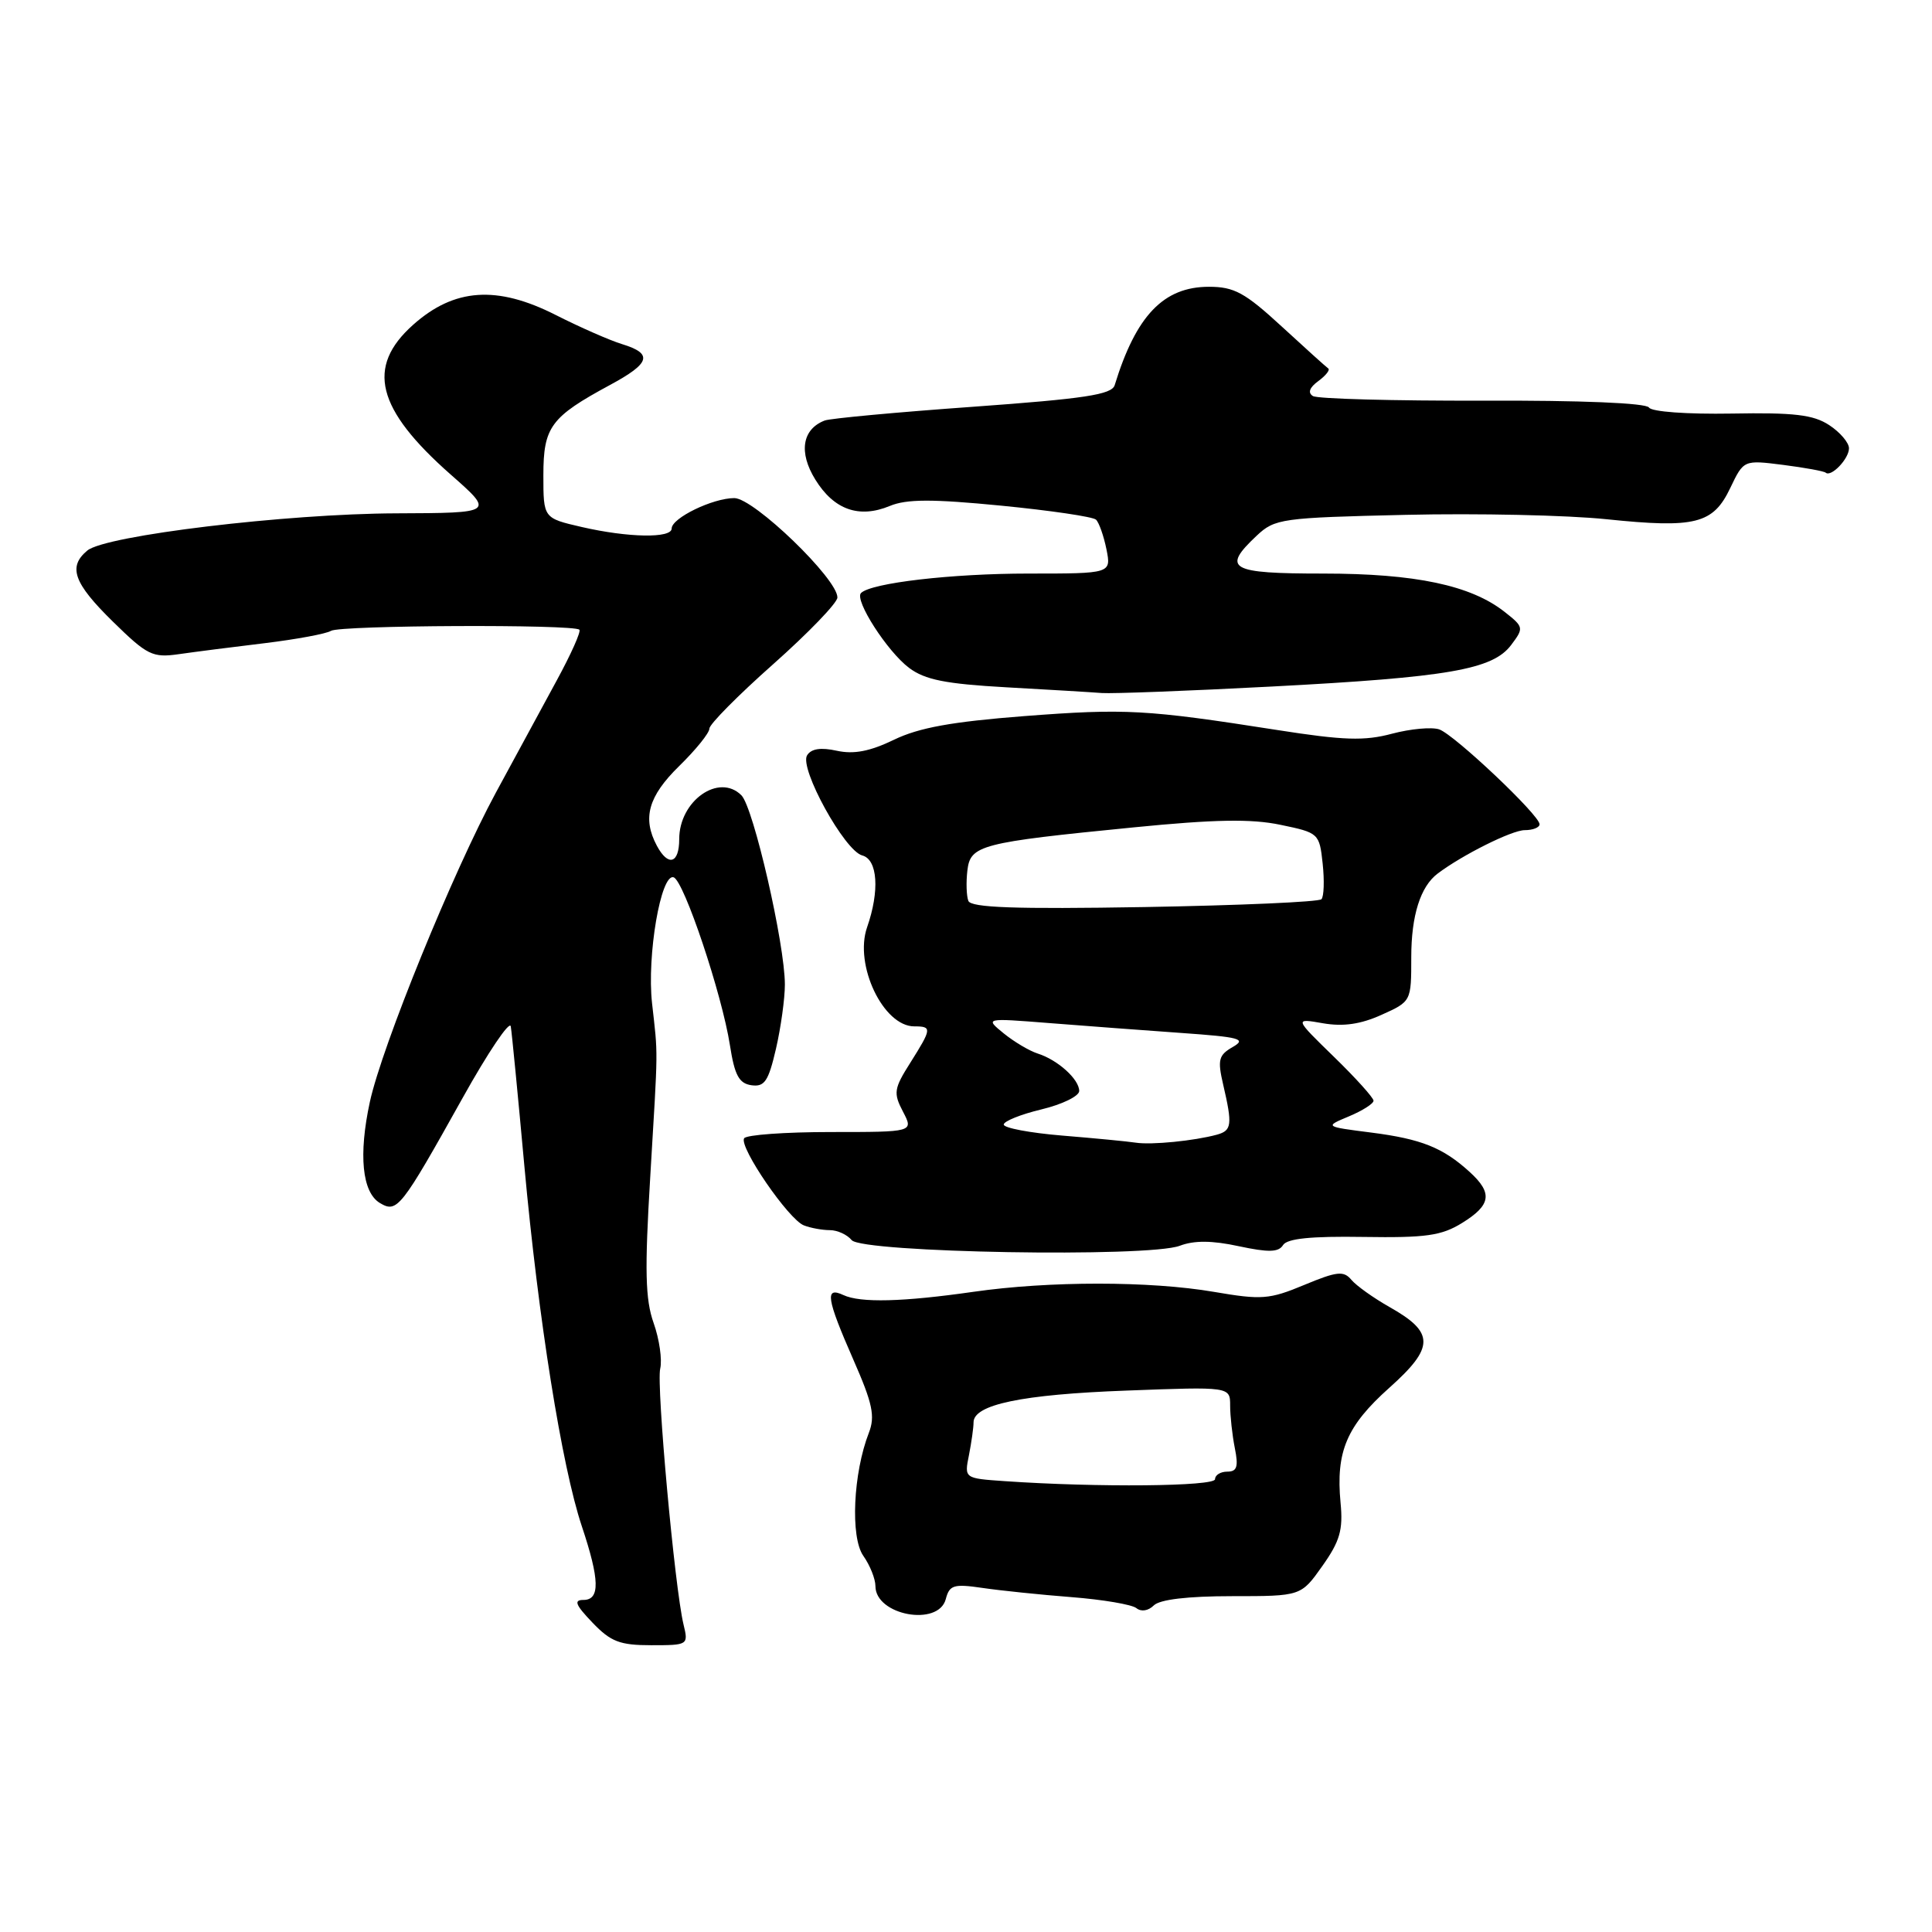 <?xml version="1.0" encoding="UTF-8" standalone="no"?>
<!DOCTYPE svg PUBLIC "-//W3C//DTD SVG 1.1//EN" "http://www.w3.org/Graphics/SVG/1.1/DTD/svg11.dtd" >
<svg xmlns="http://www.w3.org/2000/svg" xmlns:xlink="http://www.w3.org/1999/xlink" version="1.1" viewBox="0 0 256 256">
 <g >
 <path fill="currentColor"
d=" M 90.57 215.25 C 89.40 210.39 86.96 183.57 87.48 181.36 C 87.76 180.18 87.37 177.45 86.61 175.31 C 85.50 172.18 85.41 168.36 86.16 155.95 C 87.22 138.22 87.20 140.13 86.40 132.93 C 85.70 126.62 87.57 115.69 89.26 116.25 C 90.63 116.71 95.67 131.75 96.72 138.50 C 97.34 142.48 97.92 143.56 99.57 143.80 C 101.31 144.04 101.82 143.28 102.82 138.97 C 103.47 136.15 104.00 132.32 104.00 130.46 C 104.00 125.10 99.84 106.98 98.24 105.38 C 95.26 102.40 90.00 106.11 90.00 111.19 C 90.00 114.44 88.54 114.87 87.04 112.07 C 85.08 108.41 85.90 105.51 90.00 101.50 C 92.20 99.35 94.00 97.12 94.00 96.54 C 94.00 95.97 97.81 92.12 102.46 88.00 C 107.11 83.87 110.94 79.90 110.96 79.18 C 111.03 76.75 99.89 66.00 97.30 66.00 C 94.45 66.00 89.00 68.64 89.00 70.03 C 89.00 71.35 83.25 71.25 77.08 69.83 C 72.00 68.66 72.00 68.66 72.00 62.98 C 72.00 56.57 72.96 55.26 80.83 51.01 C 86.19 48.12 86.56 46.87 82.43 45.60 C 80.82 45.11 76.86 43.37 73.64 41.74 C 65.86 37.79 60.19 38.18 54.75 43.03 C 48.47 48.62 49.86 54.19 59.72 62.88 C 65.50 67.97 65.50 67.97 52.50 68.02 C 37.95 68.07 13.96 70.95 11.57 72.95 C 8.98 75.10 9.75 77.26 14.95 82.36 C 19.51 86.83 20.21 87.18 23.70 86.68 C 25.79 86.38 30.92 85.72 35.11 85.22 C 39.29 84.71 43.23 83.98 43.86 83.59 C 45.07 82.84 76.03 82.70 76.77 83.44 C 77.01 83.68 75.65 86.71 73.76 90.18 C 71.87 93.66 68.25 100.33 65.72 105.00 C 60.03 115.51 50.62 138.61 49.01 146.00 C 47.49 153.01 47.98 157.98 50.33 159.40 C 52.62 160.77 53.11 160.15 61.29 145.50 C 64.66 139.45 67.54 135.18 67.68 136.00 C 67.82 136.82 68.63 145.15 69.48 154.49 C 71.33 174.75 74.45 194.34 77.09 202.22 C 79.47 209.34 79.53 212.00 77.31 212.00 C 75.99 212.00 76.25 212.65 78.50 215.00 C 80.93 217.54 82.13 218.00 86.30 218.00 C 91.18 218.00 91.23 217.97 90.57 215.25 Z  M 125.32 211.89 C 125.81 210.02 126.36 209.85 130.19 210.41 C 132.56 210.76 137.88 211.31 142.00 211.63 C 146.12 211.95 149.98 212.61 150.57 213.08 C 151.21 213.60 152.15 213.45 152.88 212.73 C 153.67 211.94 157.37 211.50 163.25 211.50 C 172.39 211.50 172.39 211.50 175.22 207.50 C 177.55 204.21 177.98 202.72 177.63 199.12 C 176.99 192.35 178.43 188.95 184.08 183.90 C 190.11 178.52 190.11 176.56 184.12 173.19 C 182.00 171.99 179.73 170.37 179.07 169.59 C 178.05 168.36 177.17 168.45 172.82 170.26 C 168.19 172.19 167.17 172.26 160.86 171.18 C 152.40 169.73 139.01 169.73 129.00 171.17 C 119.65 172.51 114.01 172.66 111.75 171.60 C 109.26 170.44 109.51 172.04 113.08 180.18 C 115.63 185.98 115.98 187.66 115.13 189.85 C 113.05 195.19 112.66 203.68 114.39 206.15 C 115.28 207.41 116.00 209.22 116.00 210.17 C 116.00 214.04 124.35 215.58 125.32 211.89 Z  M 156.33 165.07 C 158.22 164.35 160.60 164.36 164.15 165.13 C 168.09 165.97 169.42 165.94 170.01 164.98 C 170.55 164.11 173.73 163.79 180.64 163.90 C 188.95 164.03 191.01 163.74 193.75 162.04 C 197.58 159.67 197.81 158.09 194.75 155.30 C 191.21 152.07 188.34 150.92 181.69 150.07 C 175.50 149.28 175.50 149.28 178.75 147.92 C 180.54 147.17 182.00 146.24 182.00 145.85 C 182.00 145.46 179.64 142.84 176.75 140.03 C 171.50 134.92 171.50 134.92 175.31 135.59 C 177.99 136.05 180.30 135.72 183.06 134.47 C 187.00 132.70 187.00 132.69 187.00 126.83 C 187.00 121.32 188.21 117.47 190.50 115.75 C 193.79 113.27 200.34 110.00 202.03 110.00 C 203.11 110.00 204.00 109.65 204.00 109.22 C 204.00 108.01 192.73 97.36 190.71 96.65 C 189.72 96.31 186.91 96.57 184.45 97.22 C 180.80 98.20 178.04 98.11 169.24 96.73 C 151.86 94.01 149.14 93.86 135.69 94.89 C 126.14 95.63 121.76 96.42 118.46 98.02 C 115.27 99.56 113.14 99.97 110.89 99.48 C 108.76 99.01 107.49 99.20 106.94 100.09 C 105.89 101.80 111.91 112.74 114.25 113.35 C 116.30 113.89 116.58 118.04 114.89 122.88 C 113.16 127.86 117.04 136.00 121.15 136.00 C 123.51 136.00 123.48 136.28 120.62 140.82 C 118.44 144.26 118.36 144.83 119.65 147.30 C 121.06 150.00 121.06 150.00 110.09 150.00 C 104.06 150.00 98.89 150.37 98.60 150.83 C 97.90 151.98 104.49 161.59 106.52 162.37 C 107.42 162.72 108.97 163.00 109.96 163.00 C 110.95 163.00 112.25 163.59 112.85 164.32 C 114.24 165.99 152.17 166.65 156.33 165.07 Z  M 168.50 90.97 C 191.93 89.74 197.80 88.72 200.24 85.46 C 201.94 83.20 201.91 83.08 199.36 81.07 C 194.88 77.55 187.54 76.00 175.32 76.00 C 162.93 76.00 161.84 75.38 166.52 70.98 C 168.93 68.72 169.79 68.60 186.27 68.22 C 195.75 68.00 207.71 68.26 212.86 68.80 C 224.65 70.02 227.00 69.43 229.27 64.66 C 231.05 60.94 231.05 60.94 236.27 61.60 C 239.15 61.97 241.68 62.43 241.91 62.63 C 242.64 63.26 245.00 60.79 245.00 59.40 C 245.00 58.66 243.82 57.27 242.38 56.33 C 240.28 54.95 237.73 54.65 229.44 54.80 C 223.55 54.90 218.84 54.56 218.50 54.00 C 218.13 53.40 209.48 53.04 196.48 53.09 C 184.70 53.12 174.57 52.85 173.97 52.48 C 173.26 52.04 173.51 51.35 174.69 50.49 C 175.68 49.76 176.27 49.01 176.00 48.82 C 175.72 48.63 172.94 46.12 169.81 43.24 C 164.96 38.78 163.54 38.00 160.19 38.00 C 154.18 38.00 150.53 41.81 147.70 51.04 C 147.31 52.29 143.75 52.83 128.92 53.90 C 118.85 54.62 110.01 55.44 109.28 55.72 C 106.29 56.87 105.80 59.94 108.03 63.54 C 110.50 67.55 113.83 68.73 117.91 67.04 C 120.12 66.12 123.53 66.11 132.64 67.00 C 139.16 67.64 144.83 68.47 145.23 68.86 C 145.63 69.25 146.25 71.01 146.61 72.78 C 147.25 76.00 147.25 76.00 136.26 76.00 C 126.10 76.00 115.43 77.24 114.09 78.58 C 113.17 79.49 117.57 86.33 120.46 88.50 C 122.57 90.08 125.30 90.62 133.32 91.07 C 138.92 91.38 144.62 91.72 146.00 91.83 C 147.38 91.93 157.50 91.55 168.50 90.97 Z  M 133.14 196.26 C 127.77 195.89 127.77 195.89 128.39 192.82 C 128.72 191.13 129.00 189.18 129.00 188.47 C 129.00 186.11 135.42 184.77 149.25 184.26 C 163.00 183.74 163.00 183.74 163.00 186.25 C 163.00 187.62 163.28 190.16 163.62 191.88 C 164.12 194.35 163.91 195.00 162.62 195.00 C 161.73 195.00 161.00 195.45 161.00 196.00 C 161.00 196.96 145.41 197.11 133.14 196.26 Z  M 150.50 151.41 C 149.40 151.24 145.01 150.82 140.75 150.47 C 136.49 150.12 133.00 149.46 133.00 149.01 C 133.00 148.57 135.25 147.66 138.00 147.00 C 140.75 146.34 143.00 145.24 143.00 144.56 C 143.00 143.01 140.16 140.44 137.50 139.60 C 136.40 139.25 134.38 138.05 133.00 136.93 C 130.50 134.89 130.50 134.89 139.00 135.56 C 143.68 135.93 151.55 136.52 156.50 136.87 C 164.30 137.42 165.21 137.66 163.35 138.73 C 161.47 139.81 161.31 140.42 162.08 143.73 C 163.32 149.06 163.22 149.80 161.25 150.35 C 158.23 151.17 152.58 151.73 150.50 151.41 Z  M 128.31 119.37 C 128.06 118.71 128.00 116.91 128.18 115.37 C 128.57 111.98 129.85 111.64 150.23 109.63 C 160.94 108.57 165.79 108.48 169.66 109.29 C 174.74 110.34 174.83 110.42 175.26 114.43 C 175.50 116.67 175.43 118.79 175.10 119.15 C 174.77 119.51 164.21 119.97 151.64 120.19 C 134.46 120.48 128.66 120.27 128.31 119.37 Z "/>
</g>
</svg>